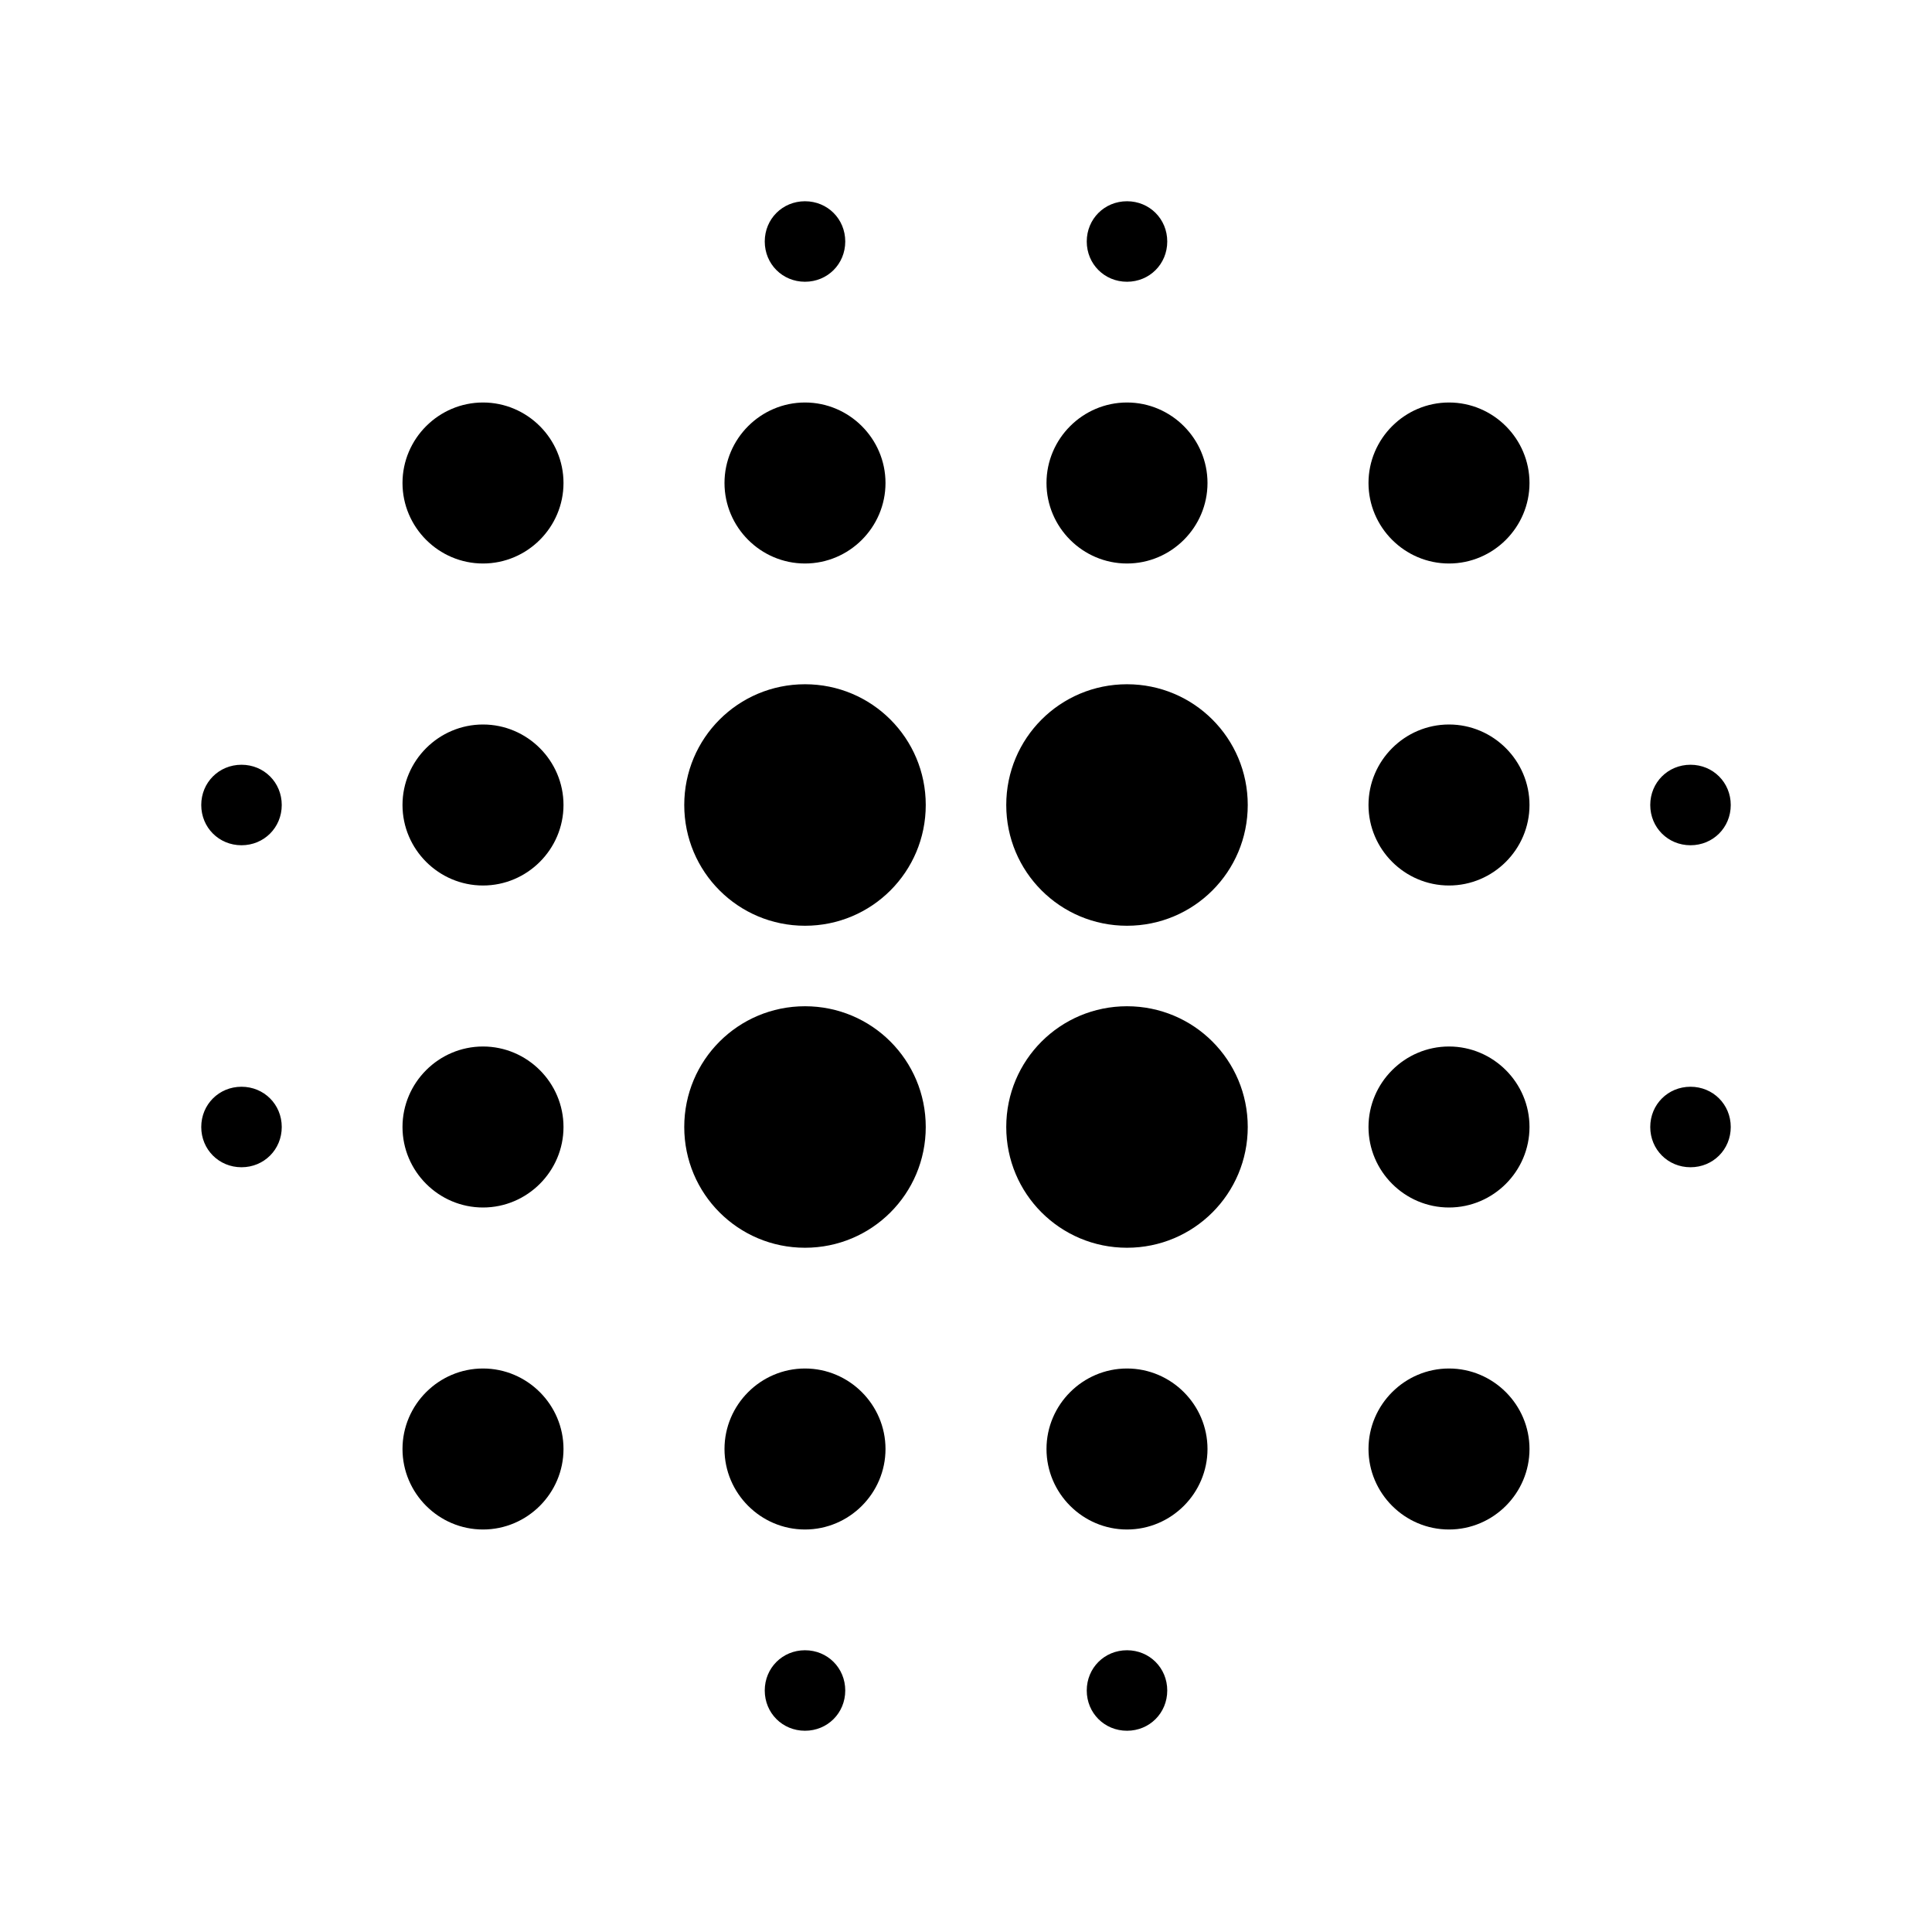 <svg width="46" height="46" fill="currentColor" viewBox="0 0 24 24" xmlns="http://www.w3.org/2000/svg">
  <path fill-rule="evenodd" d="M14.5 3c0 .28-.22.5-.5.5s-.5-.22-.5-.5.22-.5.5-.5.5.22.5.5ZM6 5c-.55 0-1 .45-1 1s.45 1 1 1 1-.45 1-1-.45-1-1-1Zm0 4c-.55 0-1 .45-1 1s.45 1 1 1 1-.45 1-1-.45-1-1-1Zm-1 5c0-.55.45-1 1-1s1 .45 1 1-.45 1-1 1-1-.45-1-1Zm0 4c0-.55.45-1 1-1s1 .45 1 1-.45 1-1 1-1-.45-1-1Zm-2.5-8c0-.28.22-.5.5-.5s.5.22.5.5-.22.5-.5.5-.5-.22-.5-.5Zm19 0c0 .28-.22.5-.5.5s-.5-.22-.5-.5.22-.5.5-.5.5.22.5.5ZM14 7c.55 0 1-.45 1-1s-.45-1-1-1-1 .45-1 1 .45 1 1 1ZM3 13.5c-.28 0-.5.22-.5.5s.22.5.5.5.5-.22.5-.5-.22-.5-.5-.5ZM9.5 21c0-.28.22-.5.5-.5s.5.22.5.5-.22.5-.5.5-.5-.22-.5-.5ZM10 3.5c.28 0 .5-.22.5-.5s-.22-.5-.5-.5-.5.22-.5.5.22.5.5.5ZM11 6c0 .55-.45 1-1 1s-1-.45-1-1 .45-1 1-1 1 .45 1 1Zm-1 6.5c-.83 0-1.5.67-1.5 1.5s.67 1.5 1.5 1.5 1.5-.67 1.5-1.5-.67-1.5-1.5-1.5Zm7 1.5c0-.55.45-1 1-1s1 .45 1 1-.45 1-1 1-1-.45-1-1Zm1 3c-.55 0-1 .45-1 1s.45 1 1 1 1-.45 1-1-.45-1-1-1Zm-1-7c0-.55.45-1 1-1s1 .45 1 1-.45 1-1 1-1-.45-1-1Zm1-5c-.55 0-1 .45-1 1s.45 1 1 1 1-.45 1-1-.45-1-1-1Zm2.5 9c0-.28.22-.5.5-.5s.5.22.5.5-.22.5-.5.5-.5-.22-.5-.5ZM14 17c-.55 0-1 .45-1 1s.45 1 1 1 1-.45 1-1-.45-1-1-1Zm-.5 4c0-.28.22-.5.5-.5s.5.22.5.5-.22.5-.5.5-.5-.22-.5-.5ZM10 8.5c-.83 0-1.5.67-1.5 1.5s.67 1.5 1.5 1.5 1.5-.67 1.5-1.5-.67-1.5-1.5-1.5ZM9 18c0-.55.45-1 1-1s1 .45 1 1-.45 1-1 1-1-.45-1-1Zm5-5.5c-.83 0-1.5.67-1.5 1.5s.67 1.5 1.5 1.5 1.5-.67 1.5-1.5-.67-1.5-1.5-1.5ZM12.5 10c0-.83.67-1.5 1.5-1.5s1.5.67 1.5 1.5-.67 1.5-1.5 1.5-1.5-.67-1.5-1.5Z" clip-rule="evenodd"></path>
</svg>